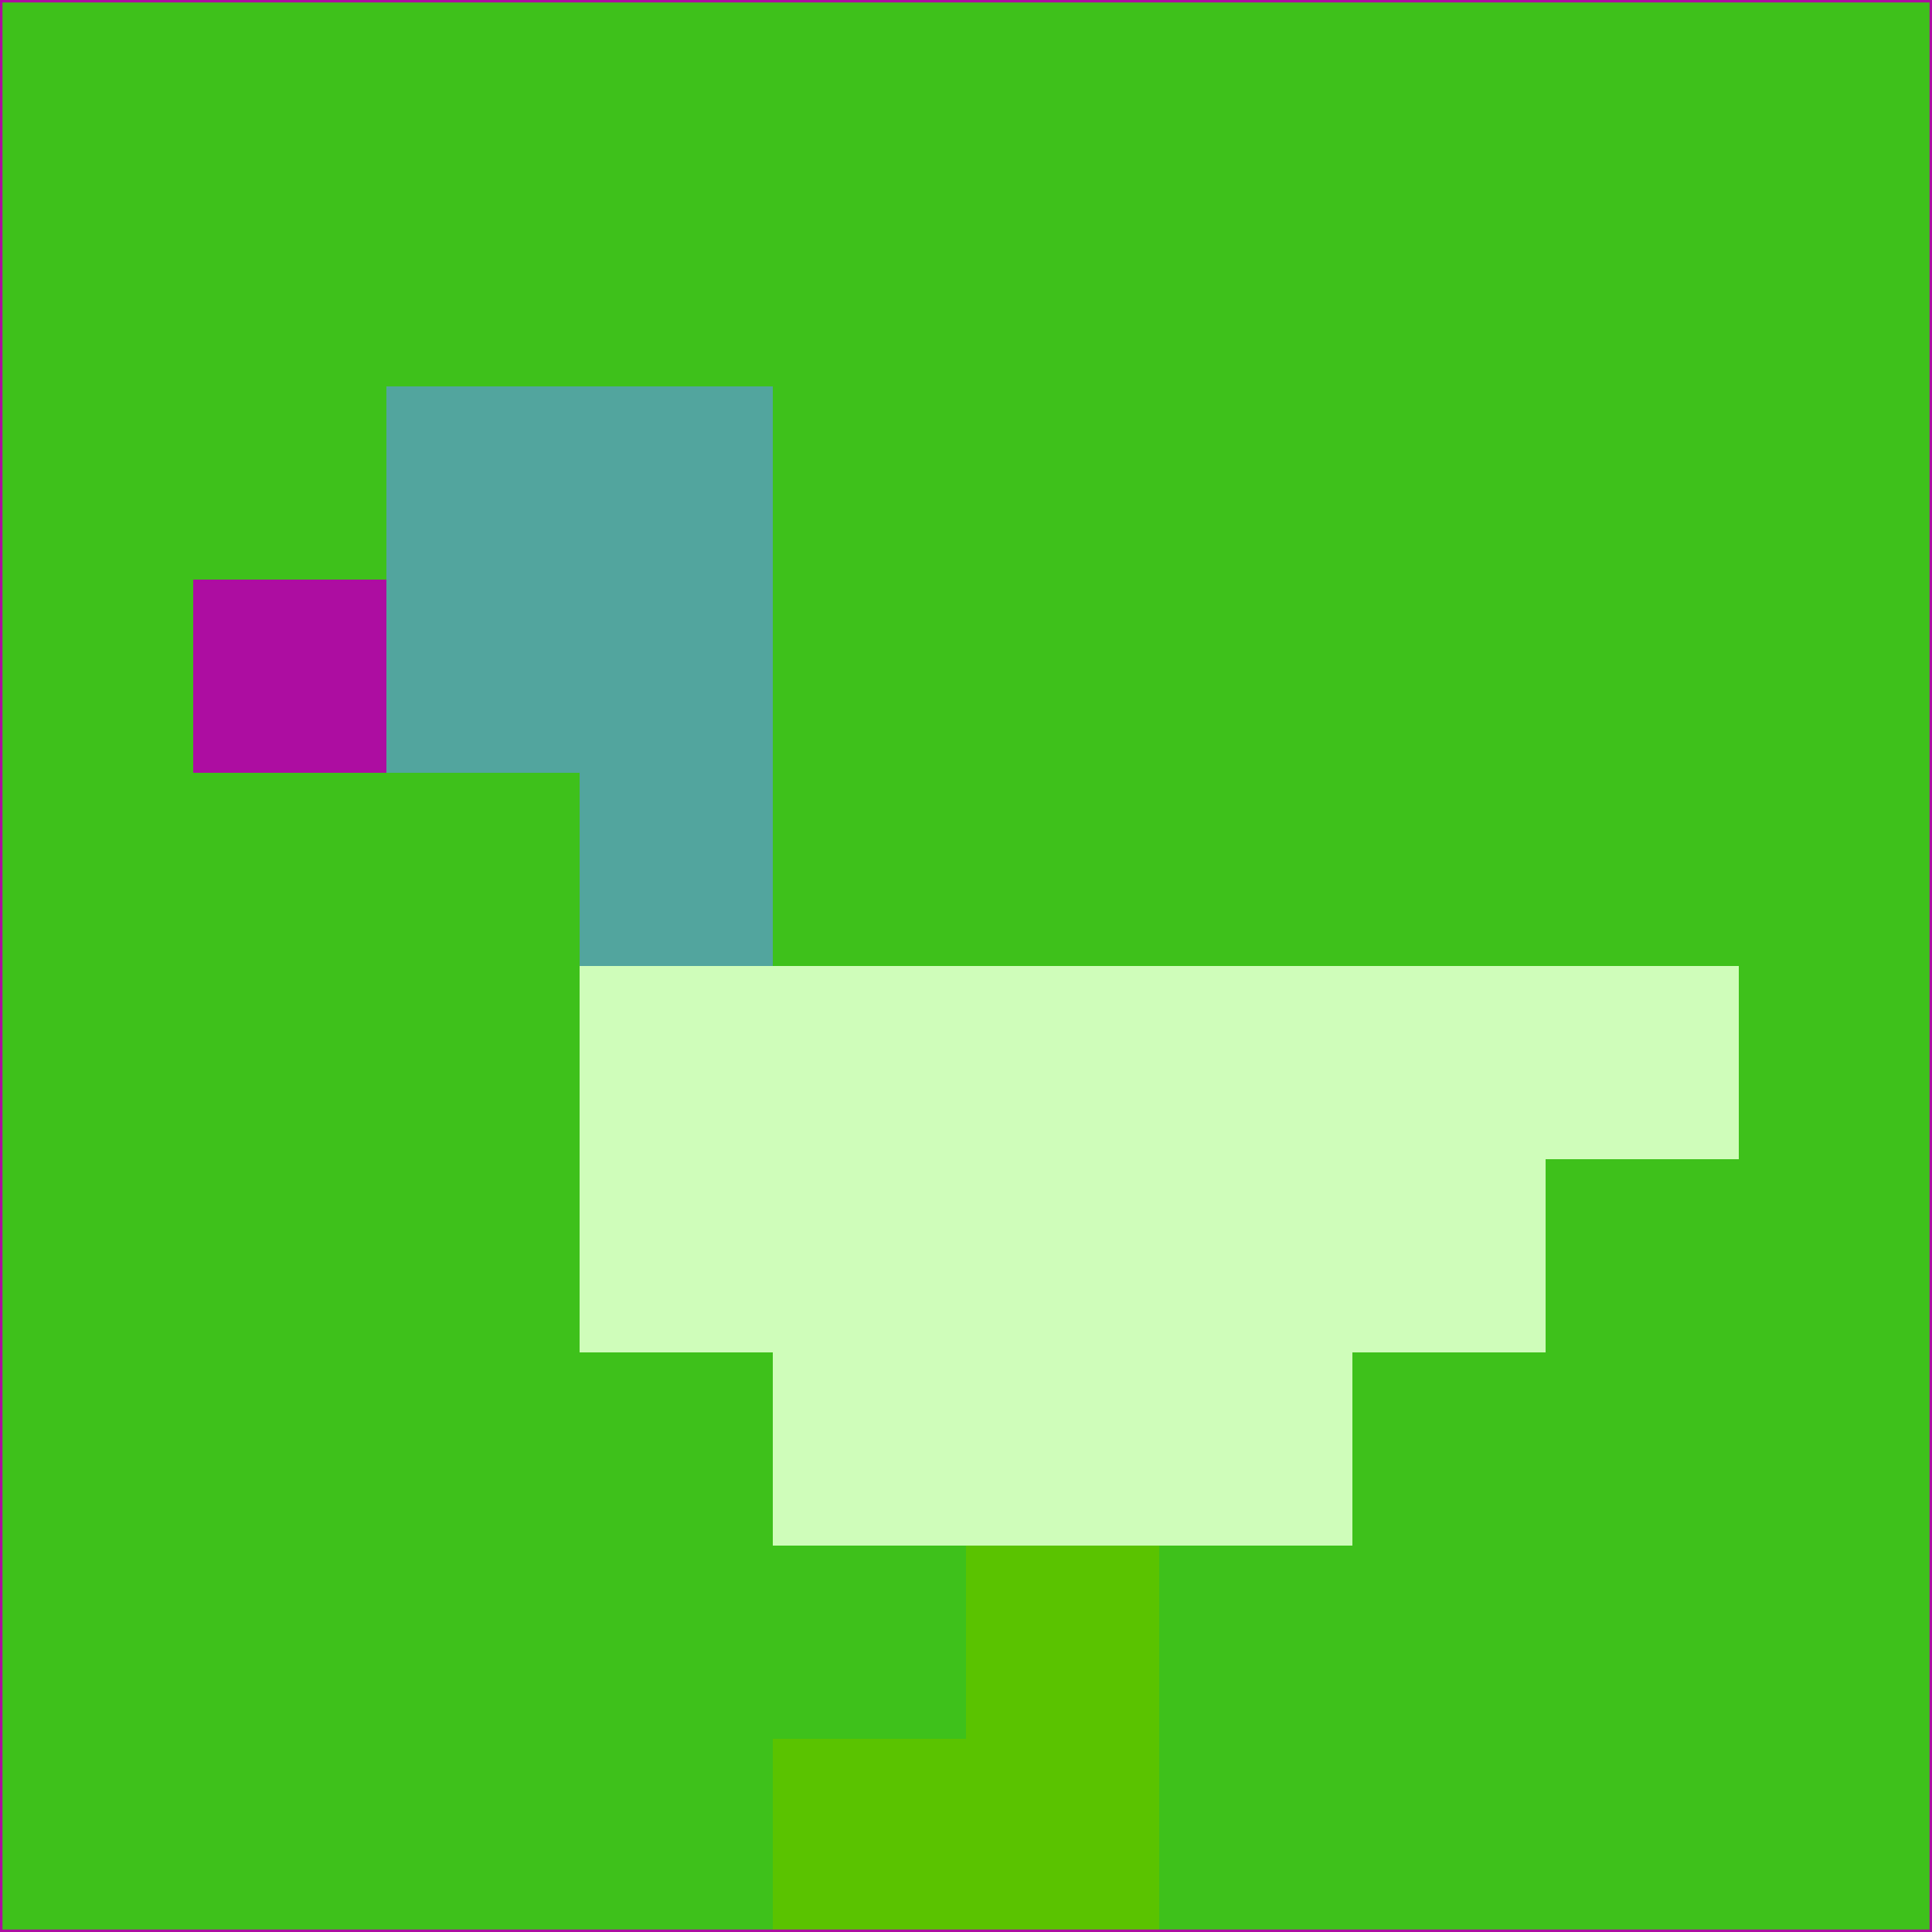 <svg xmlns="http://www.w3.org/2000/svg" version="1.1" width="785" height="785">
  <title>'goose-pfp-694263' by Dmitri Cherniak (Cyberpunk Edition)</title>
  <desc>
    seed=836698
    backgroundColor=#3ec11b
    padding=20
    innerPadding=0
    timeout=500
    dimension=1
    border=false
    Save=function(){return n.handleSave()}
    frame=12

    Rendered at 2024-09-15T22:37:00.382Z
    Generated in 1ms
    Modified for Cyberpunk theme with new color scheme
  </desc>
  <defs/>
  <rect width="100%" height="100%" fill="#3ec11b"/>
  <g>
    <g id="0-0">
      <rect x="0" y="0" height="785" width="785" fill="#3ec11b"/>
      <g>
        <!-- Neon blue -->
        <rect id="0-0-2-2-2-2" x="157" y="157" width="157" height="157" fill="#52a59e"/>
        <rect id="0-0-3-2-1-4" x="235.5" y="157" width="78.5" height="314" fill="#52a59e"/>
        <!-- Electric purple -->
        <rect id="0-0-4-5-5-1" x="314" y="392.5" width="392.5" height="78.5" fill="#cffdba"/>
        <rect id="0-0-3-5-5-2" x="235.5" y="392.5" width="392.5" height="157" fill="#cffdba"/>
        <rect id="0-0-4-5-3-3" x="314" y="392.5" width="235.5" height="235.5" fill="#cffdba"/>
        <!-- Neon pink -->
        <rect id="0-0-1-3-1-1" x="78.5" y="235.5" width="78.5" height="78.5" fill="#ad0da1"/>
        <!-- Cyber yellow -->
        <rect id="0-0-5-8-1-2" x="392.5" y="628" width="78.5" height="157" fill="#5ac300"/>
        <rect id="0-0-4-9-2-1" x="314" y="706.5" width="157" height="78.5" fill="#5ac300"/>
      </g>
      <rect x="0" y="0" stroke="#ad0da1" stroke-width="2" height="785" width="785" fill="none"/>
    </g>
  </g>
  <script xmlns=""/>
</svg>